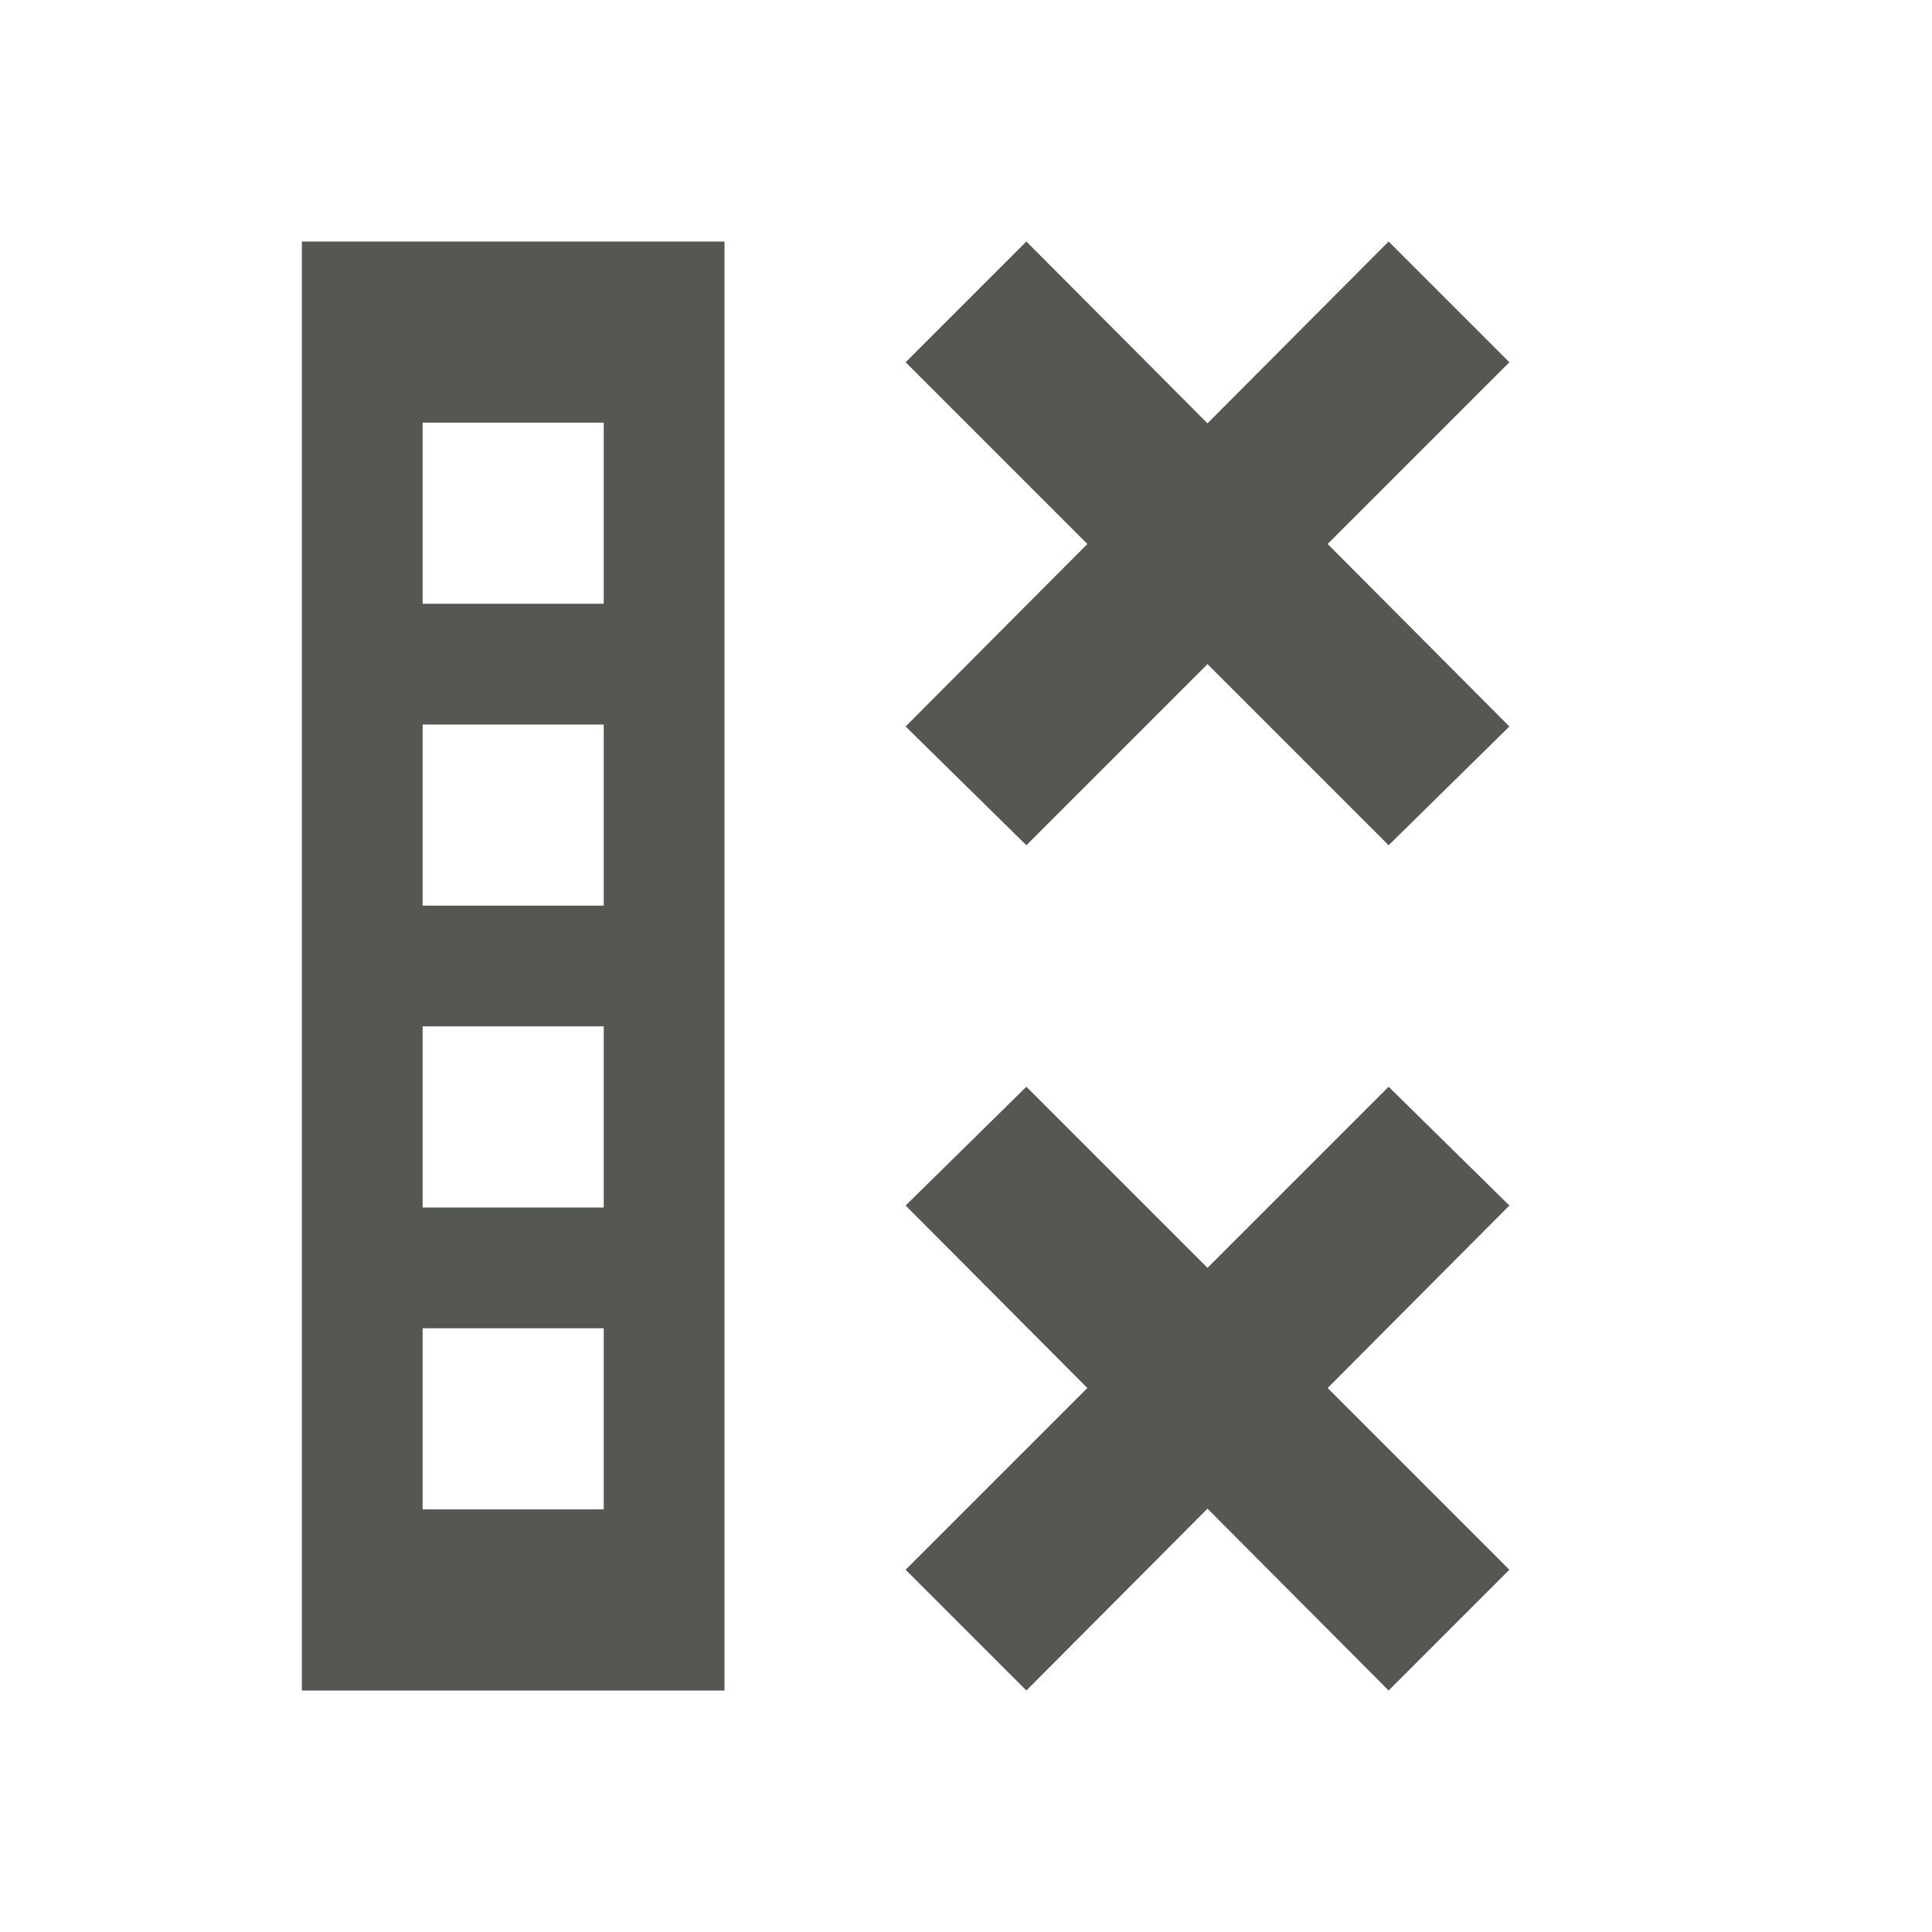 <svg height="32" viewBox="0 0 32 32" width="32" xmlns="http://www.w3.org/2000/svg"><path d="m5 4v24h7v-3-3-2-3-2-3-2-3-3zm12 0-2 2 3.01 3.01-3.01 3.023 2 1.967 3-3 3 3 2-1.967-3.01-3.023 3.01-3.01-2-2-3 3.012zm-10 3h3v3h-3zm0 5h3v3h-3zm0 5h3v3h-3zm10 1-2 1.967 3.01 3.023-3.01 3.01 2 2 3-3.012 3 3.012 2-2-3.01-3.01 3.01-3.023-2-1.967-3 3zm-10 4h3v3h-3z" fill="#555753"/></svg>